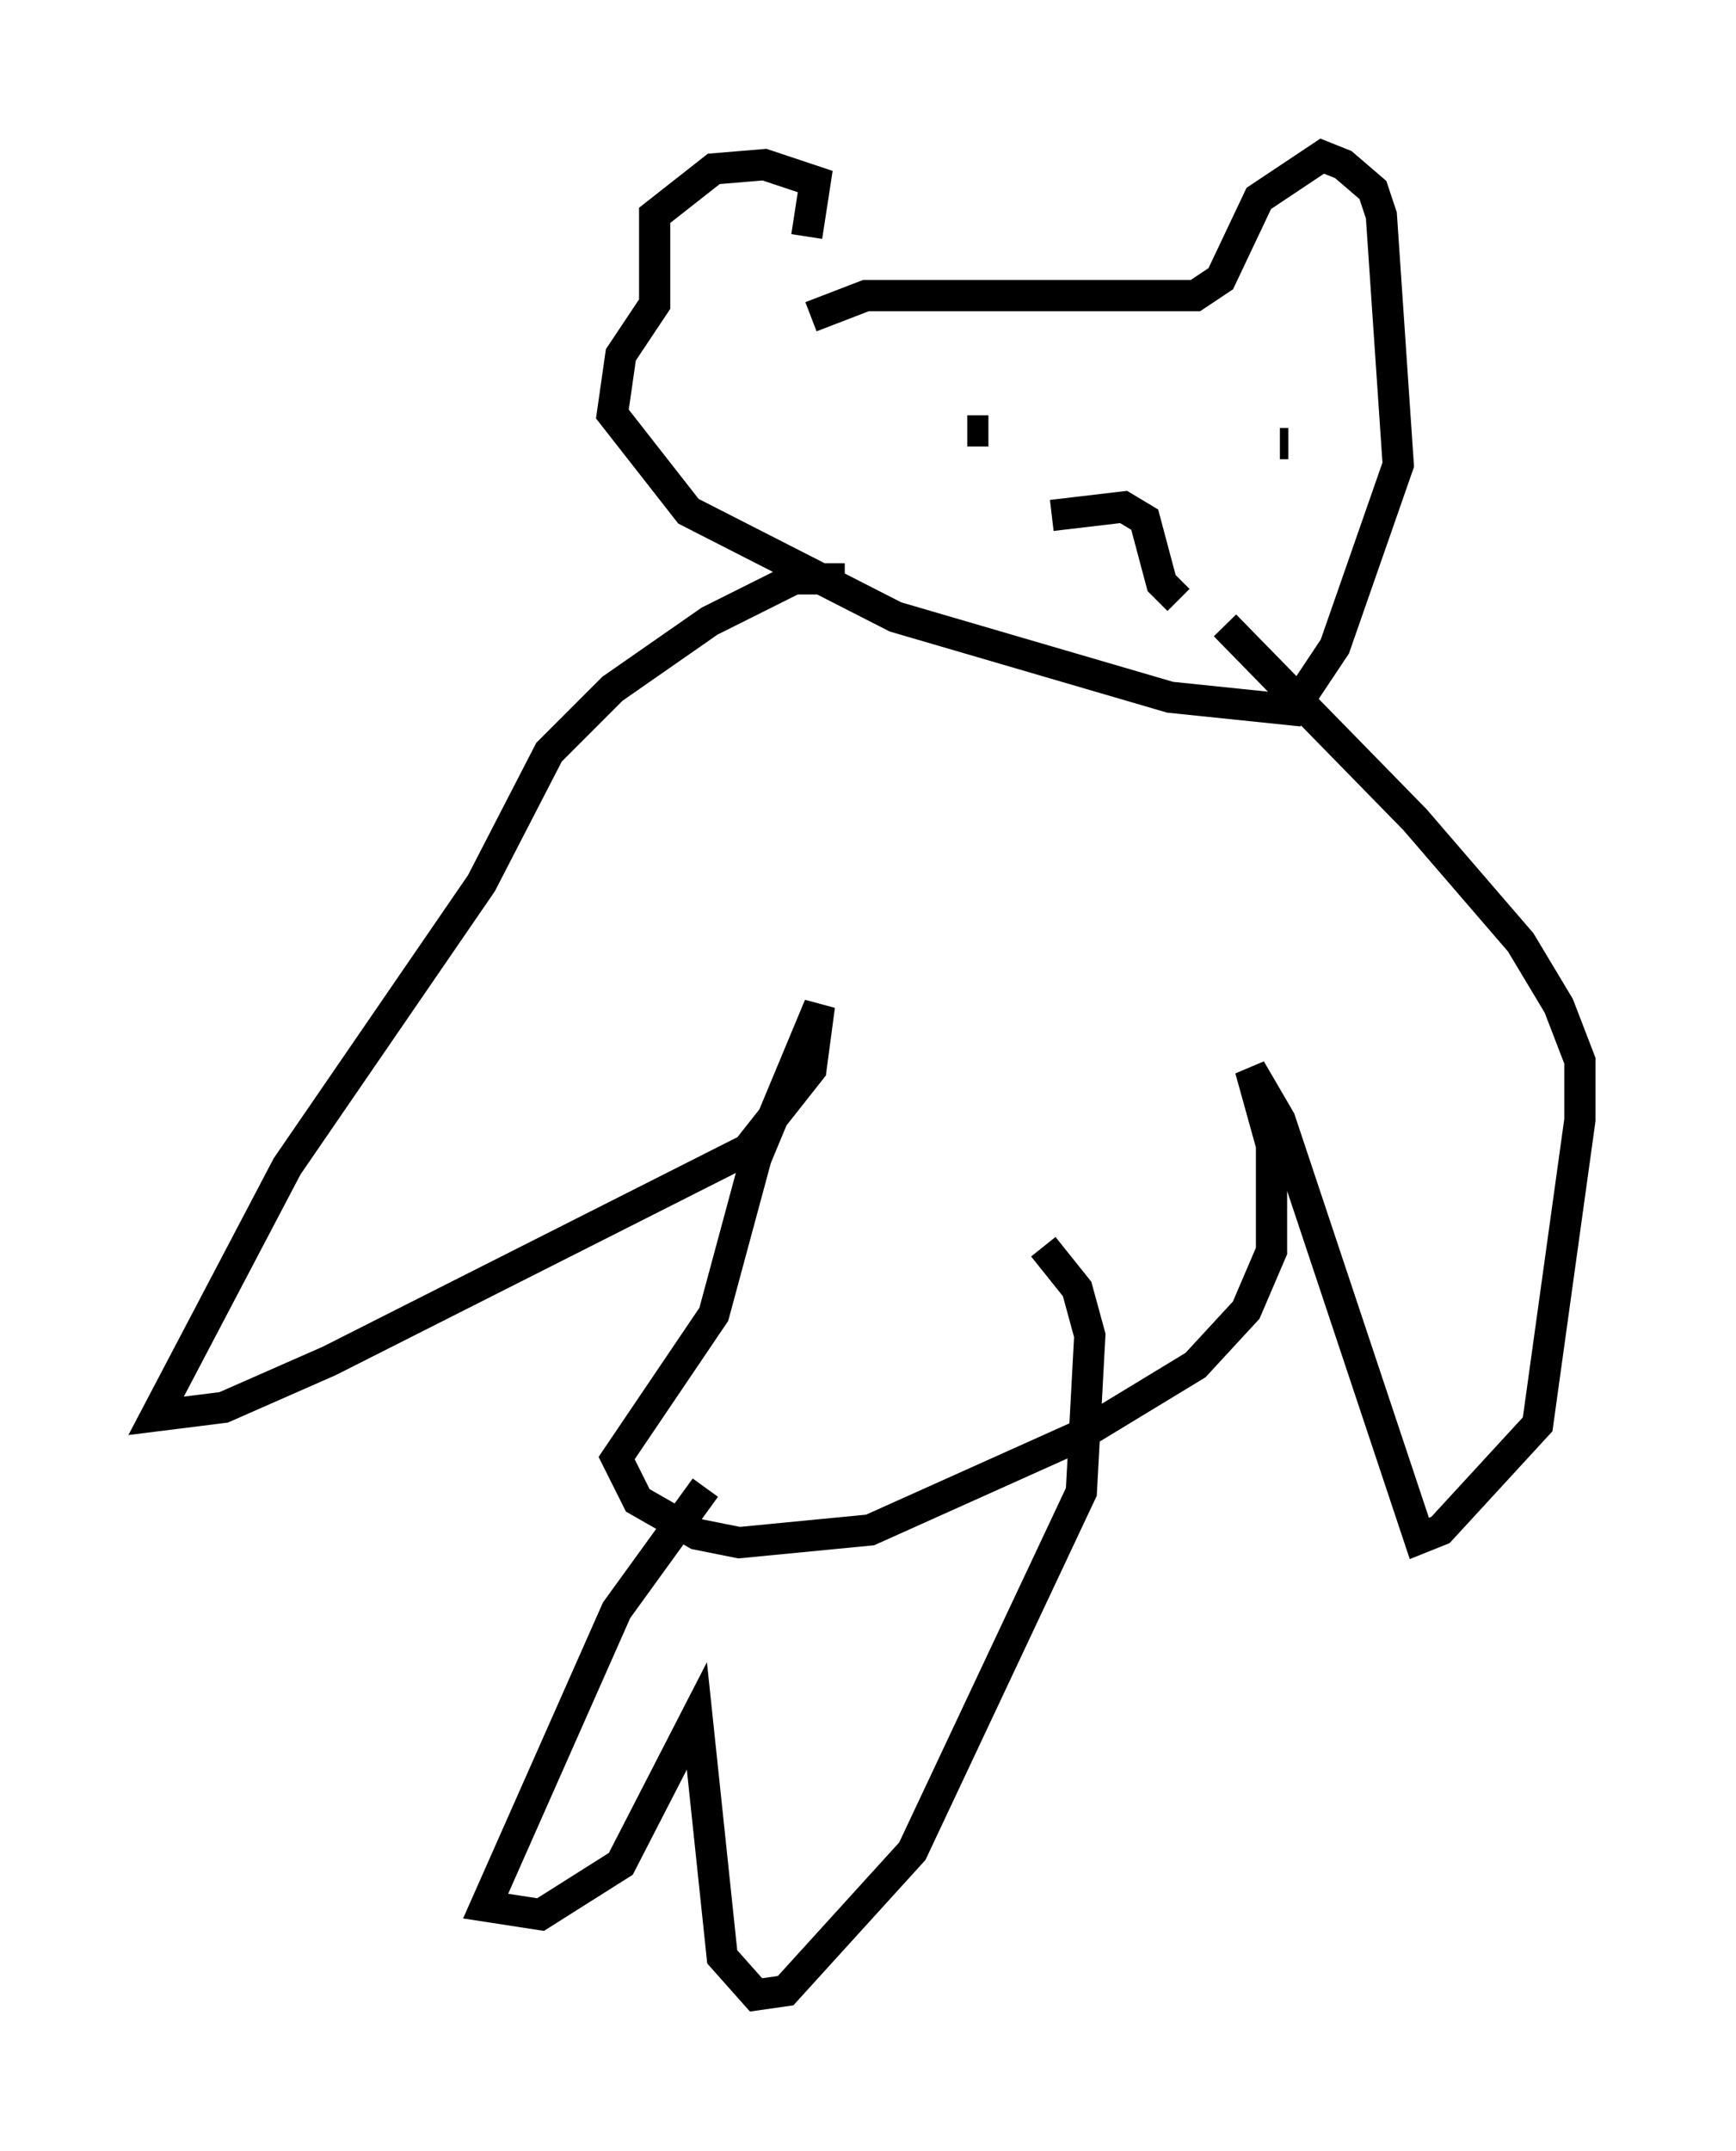 <?xml version="1.0" encoding="utf-8" ?>
<svg baseProfile="full" height="68.863" version="1.1" width="55.602" xmlns="http://www.w3.org/2000/svg" xmlns:ev="http://www.w3.org/2001/xml-events" xmlns:xlink="http://www.w3.org/1999/xlink"><defs /><rect fill="white" height="68.863" width="55.602" x="0" y="0" /><path d="M26.651, 9.059 m-0.812, -1.488 l0.271, -1.759 -1.624, -0.541 l-1.624, 0.135 -1.894, 1.488 l0.0, 2.842 -1.083, 1.624 l-0.271, 1.894 2.436, 3.112 l6.631, 3.383 8.796, 2.571 l3.924, 0.406 1.353, -2.03 l2.03, -5.819 -0.541, -7.984 l-0.271, -0.812 -0.947, -0.812 l-0.677, -0.271 -2.03, 1.353 l-1.218, 2.571 -0.812, 0.541 l-10.555, 0.0 -1.759, 0.677 m1.083, 8.39 l-1.624, 0.0 -2.706, 1.353 l-3.112, 2.165 -2.03, 2.03 l-2.165, 4.195 -6.225, 9.066 l-4.195, 7.984 2.165, -0.271 l3.383, -1.488 13.396, -6.766 l2.03, -2.571 0.271, -2.03 l-2.03, 4.871 -1.353, 5.007 l-3.112, 4.601 0.677, 1.353 l1.894, 1.083 1.353, 0.271 l4.195, -0.406 6.631, -2.977 l3.789, -2.3 1.624, -1.759 l0.812, -1.894 0.0, -3.383 l-0.677, -2.436 0.947, 1.624 l4.465, 13.396 0.677, -0.271 l3.112, -3.383 1.353, -9.743 l0.0, -1.894 -0.677, -1.759 l-1.218, -2.03 -3.383, -3.924 l-6.089, -6.225 m-8.254, -6.225 l0.677, 0.0 m9.607, 0.406 l-0.271, 0.0 m-7.307, 2.3 l2.3, -0.271 0.677, 0.406 l0.541, 2.03 0.541, 0.541 m-15.155, 28.416 l-2.842, 3.924 -4.195, 9.472 l1.759, 0.271 2.571, -1.624 l2.436, -4.736 0.812, 7.713 l1.083, 1.218 0.947, -0.135 l4.059, -4.465 5.413, -11.502 l0.271, -5.007 -0.406, -1.488 l-1.083, -1.353 " fill="none" stroke="black" stroke-width="1" /></svg>